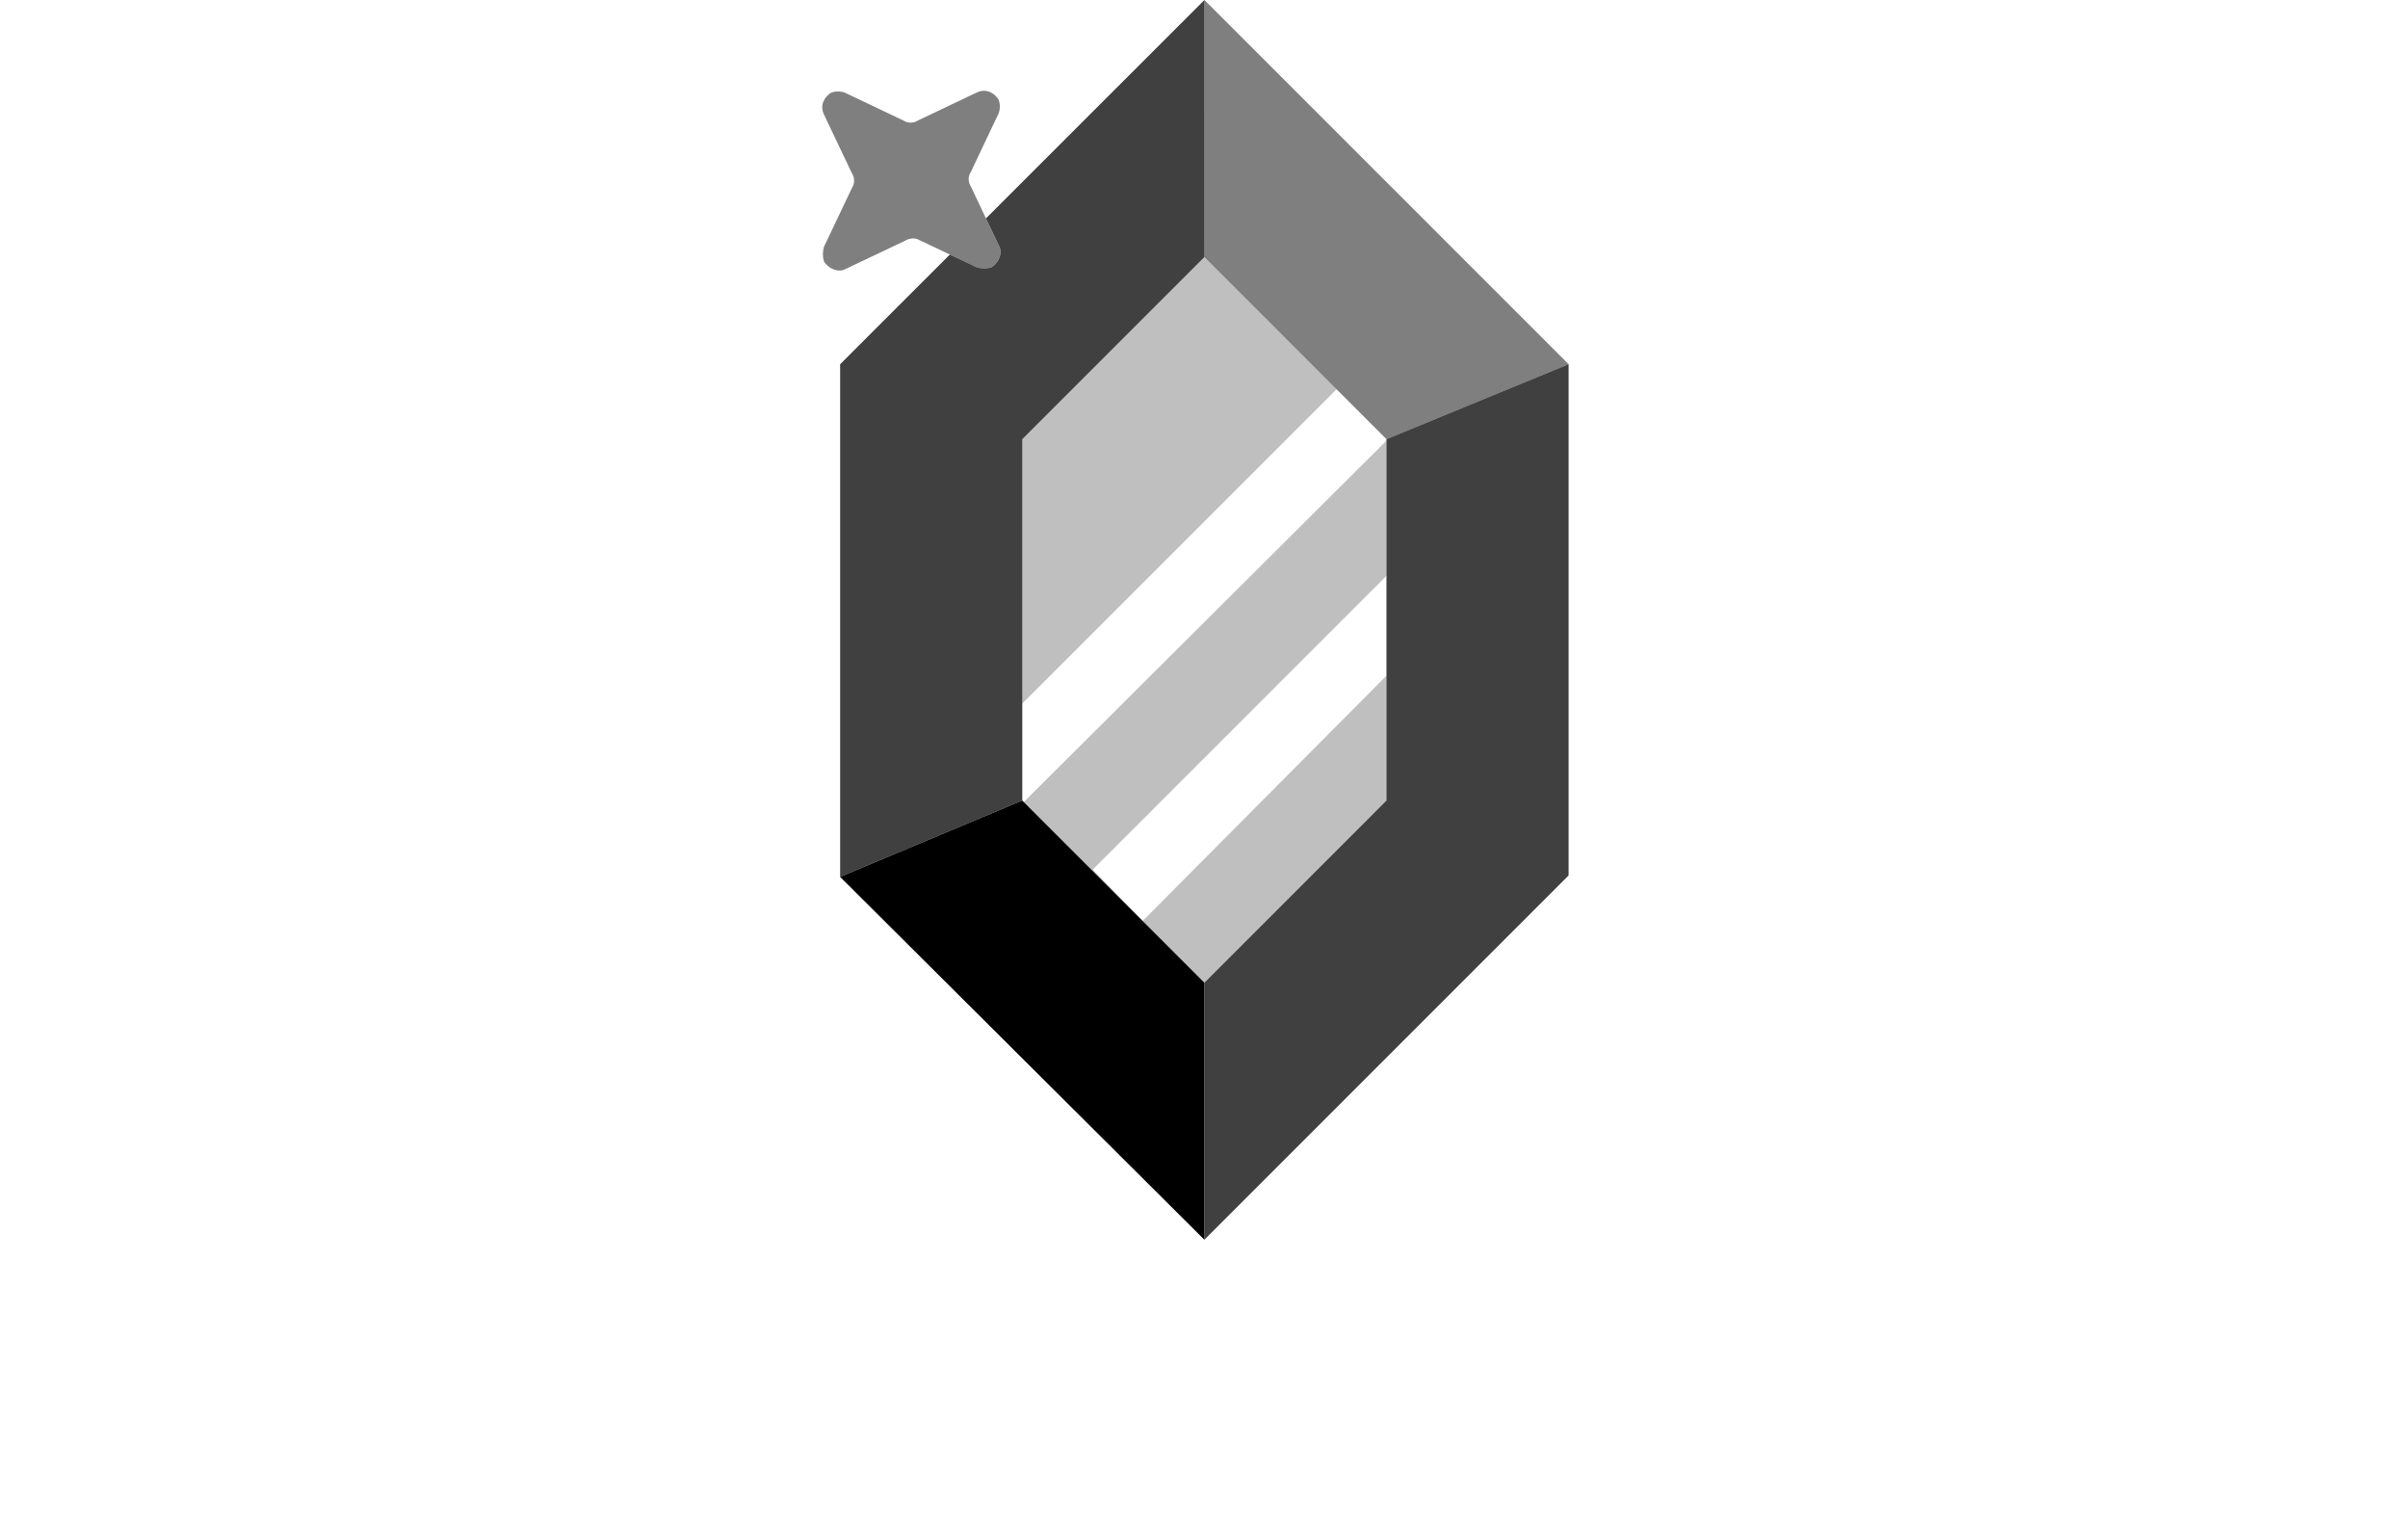 <svg xmlns="http://www.w3.org/2000/svg" width="95" height="60"><path opacity="0.5" fill="black" d="m 47.516,0 v 10.141 l 7.184,7.186 7.186,-2.957 z m -8.723,3.582 c -0.084,0.004 -0.173,0.025 -0.26,0.068 l -2.316,1.102 c -0.176,0.116 -0.404,0.116 -0.58,0 l -2.318,-1.102 c -0.168,-0.057 -0.351,-0.057 -0.52,0 -0.29,0.174 -0.465,0.521 -0.291,0.869 l 1.102,2.318 c 0.116,0.176 0.116,0.404 0,0.58 L 32.508,9.734 c -0.058,0.189 -0.058,0.391 0,0.58 0.174,0.29 0.579,0.463 0.869,0.289 l 2.318,-1.1 c 0.173,-0.116 0.405,-0.117 0.521,-0.059 l 2.316,1.102 c 0.189,0.058 0.391,0.058 0.58,0 0.29,-0.175 0.463,-0.579 0.289,-0.869 L 38.303,7.359 c -0.116,-0.176 -0.116,-0.404 0,-0.58 l 1.1,-2.318 c 0.058,-0.168 0.058,-0.351 0,-0.52 -0.131,-0.217 -0.357,-0.37 -0.609,-0.359 z" id="path4"/><path opacity="1" fill="black" d="M40.33 31.58l-7.185 3.013 14.37 14.313v-10.14L40.33 31.58z" id="path6"/><path opacity="0.25" fill="black" d="m 47.516,10.141 -7.186,7.186 v 10.43 l 12.4,-12.4 z m 7.184,7.242 -14.311,14.256 4.691,4.691 -1.969,-2.027 11.588,-11.586 z m -9.619,18.947 2.436,2.436 7.184,-7.186 v -4.926 z" id="path8"/><path opacity="0.75" fill="black" d="m 47.516,0 -8.617,8.615 0.504,1.062 c 0.174,0.29 9.37e-4,0.694 -0.289,0.869 -0.189,0.058 -0.391,0.058 -0.58,0 l -1.061,-0.504 -4.328,4.326 V 34.594 l 7.186,-3.014 V 27.756 17.326 l 7.186,-7.186 z m 14.369,14.369 -7.186,2.957 v 0.057 5.334 3.938 4.926 l -7.184,7.186 V 48.906 L 61.885,34.535 Z" id="path12"/></svg>